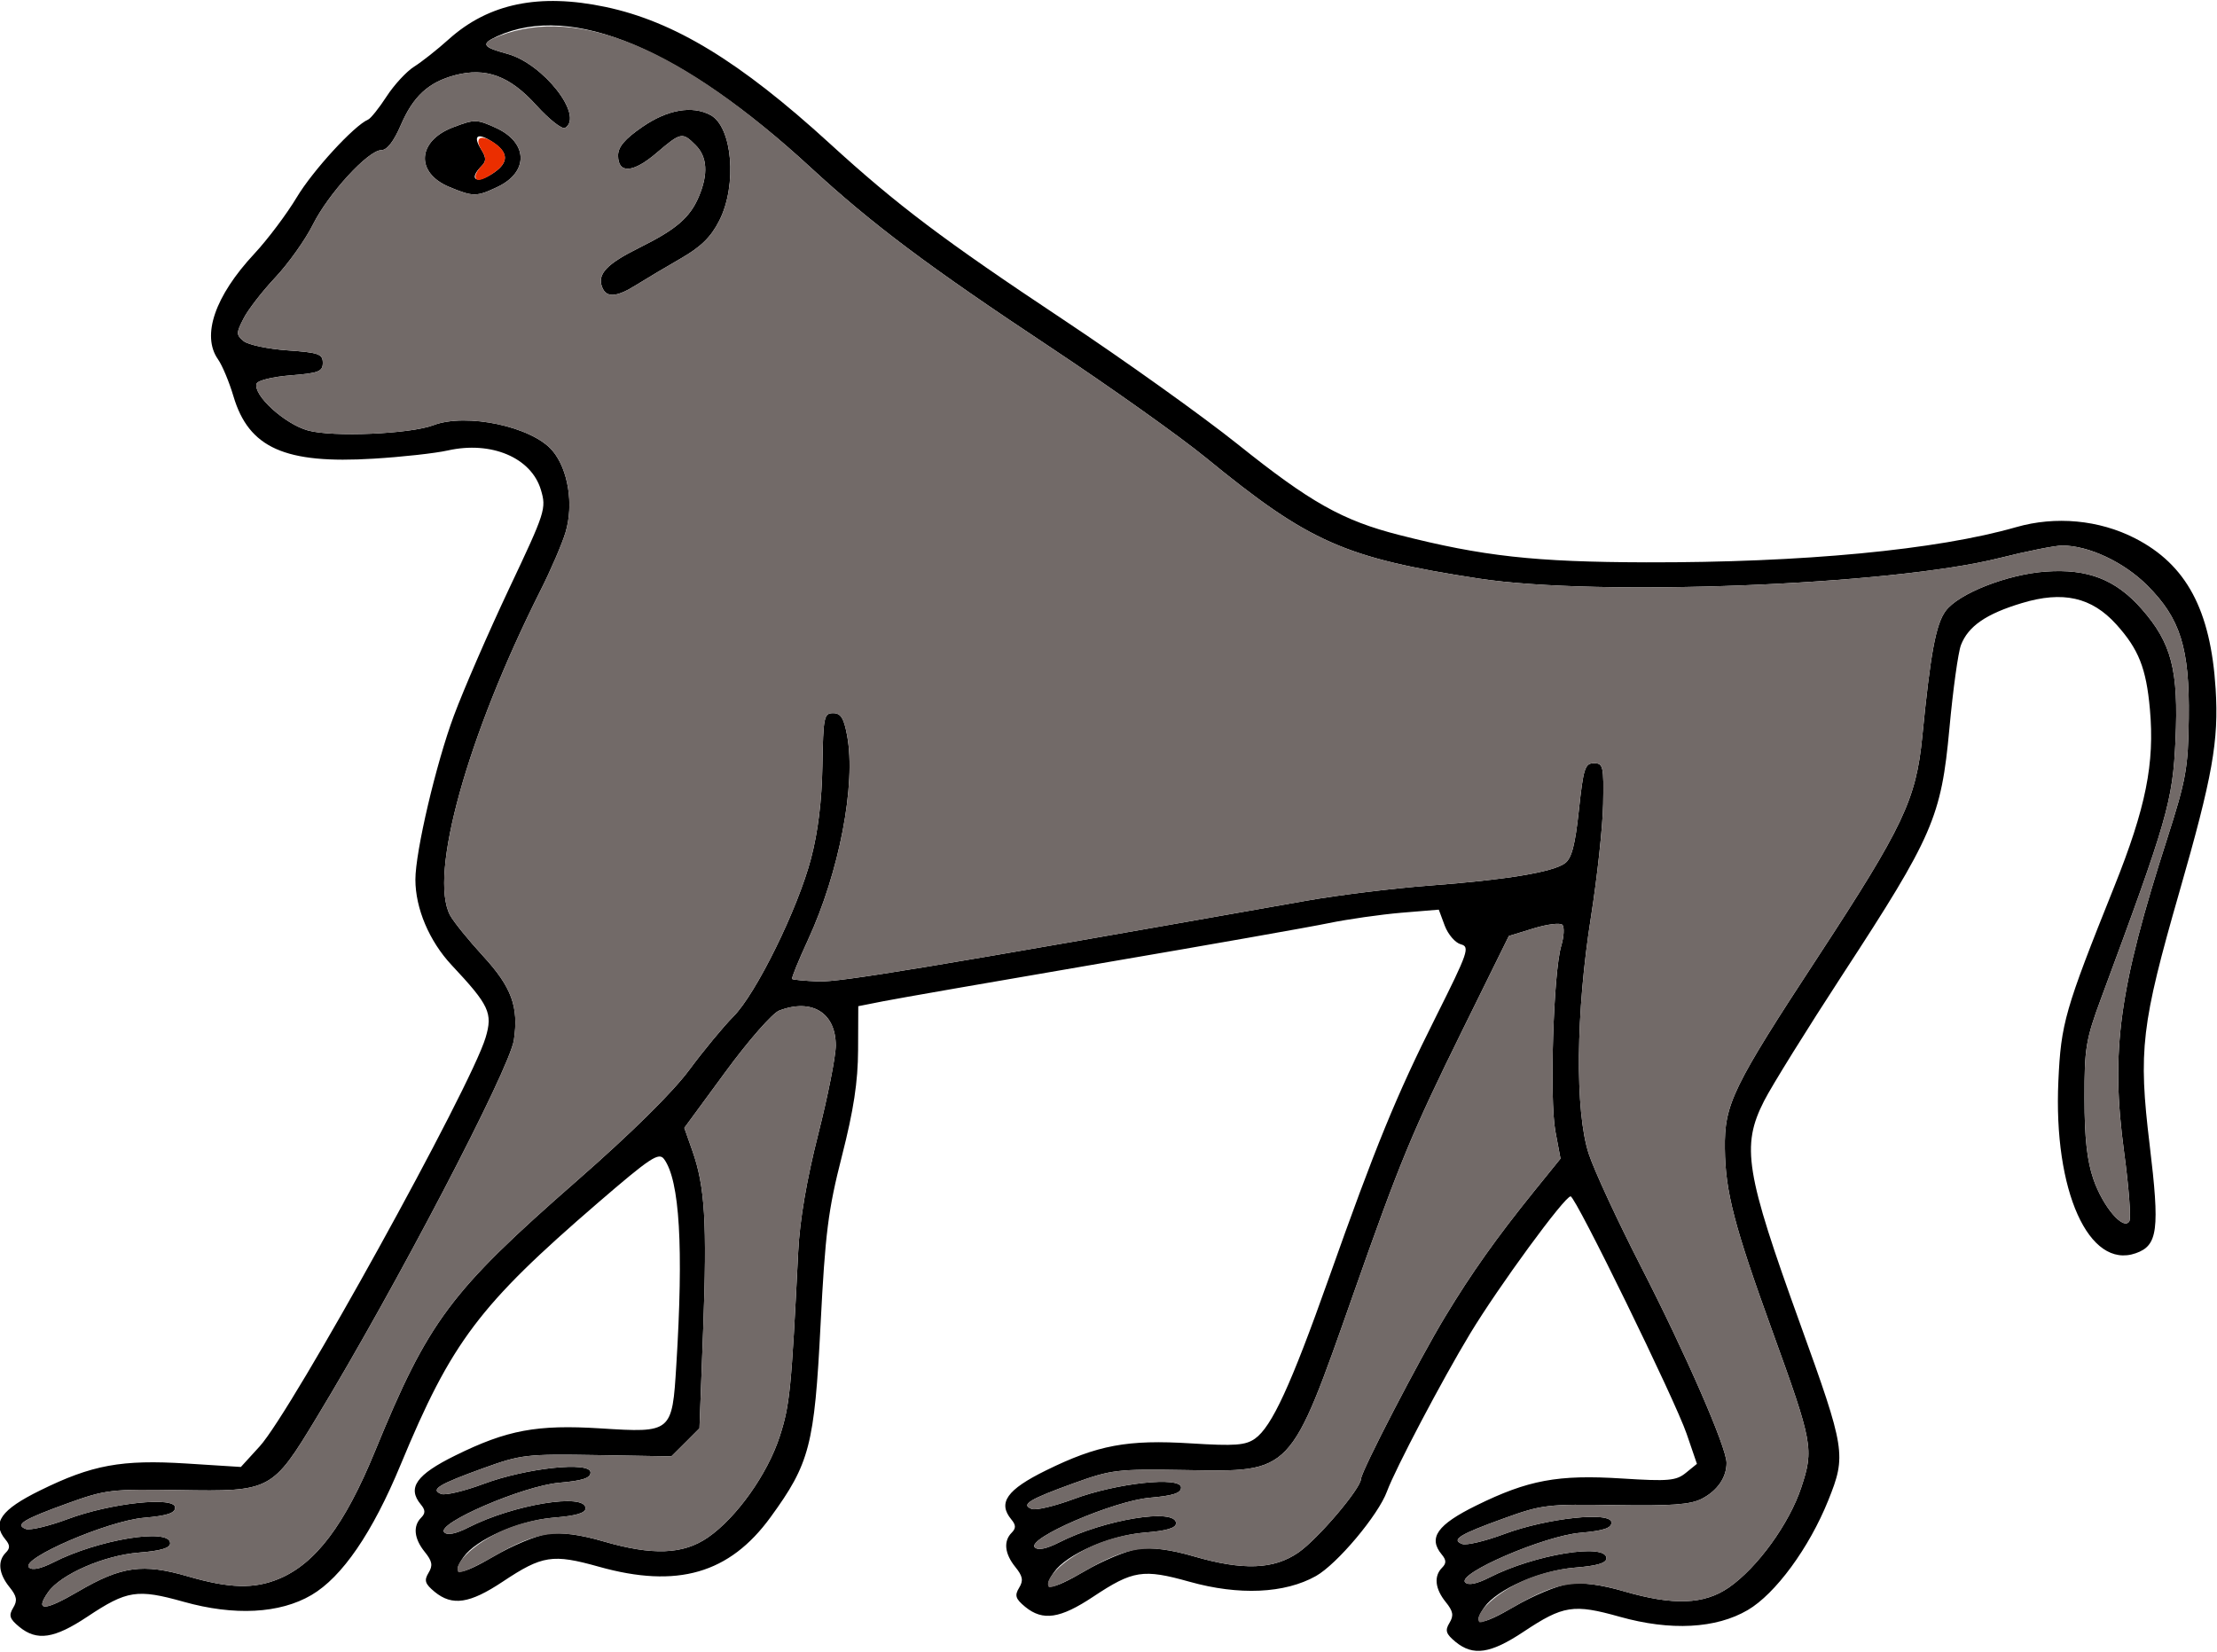 <?xml version="1.0" encoding="UTF-8" standalone="no"?>
<!DOCTYPE svg PUBLIC "-//W3C//DTD SVG 1.1//EN"
"http://www.w3.org/Graphics/SVG/1.1/DTD/svg11.dtd">
<svg width="600px" height="447px"
xmlns="http://www.w3.org/2000/svg" version="1.1">
<g transform="translate(0000, 0000) scale(1, 1)">
<path fill="#000000" stroke="none" d="
M 393.94 444.39
C 391.31 442.22 391.02 441.31 392.28 439.24
C 393.49 437.25 393.28 436.08 391.26 433.59
C 388.36 430.00 388.00 426.59 390.28 424.30
C 391.46 423.12 391.45 422.24 390.18 420.72
C 386.45 416.22 388.97 412.66 399.55 407.46
C 413.55 400.57 421.63 399.06 438.95 400.16
C 451.56 400.96 453.64 400.77 456.26 398.63
L 459.25 396.20
L 456.47 388.08
C 453.37 378.99 426.46 323.91 425.07 323.80
C 423.52 323.68 405.51 348.28 397.84 360.99
C 390.28 373.49 377.59 397.61 375.37 403.65
C 373.03 410.06 361.88 423.32 356.14 426.56
C 347.70 431.30 335.30 431.86 321.91 428.10
C 309.37 424.58 306.60 425.02 295.88 432.14
C 286.92 438.10 282.23 438.80 277.46 434.90
C 274.84 432.74 274.54 431.83 275.80 429.76
C 277.02 427.77 276.80 426.60 274.78 424.11
C 271.88 420.52 271.52 417.11 273.81 414.82
C 274.98 413.64 274.97 412.76 273.70 411.24
C 269.97 406.74 272.49 403.18 283.07 397.98
C 297.03 391.10 305.15 389.58 322.35 390.66
C 334.21 391.40 337.08 391.18 339.64 389.38
C 344.18 386.18 349.37 374.91 359.58 346.09
C 372.33 310.12 377.78 296.78 388.63 275.14
C 397.35 257.72 397.87 256.24 395.35 255.58
C 393.85 255.18 391.90 252.92 391.00 250.54
L 389.39 246.20
L 379.22 247.04
C 373.63 247.52 364.79 248.78 359.58 249.85
C 354.38 250.93 326.65 255.82 297.97 260.72
C 269.28 265.63 242.78 270.25 239.05 270.99
L 232.28 272.33
L 232.23 284.14
C 232.19 292.85 231.03 300.42 227.85 312.90
C 224.11 327.56 223.34 333.71 222.07 358.59
C 220.42 391.15 219.13 396.10 208.52 410.66
C 197.42 425.90 183.26 429.99 162.09 424.04
C 149.55 420.52 146.78 420.95 136.06 428.08
C 127.10 434.04 122.41 434.74 117.64 430.84
C 115.02 428.67 114.72 427.77 115.98 425.69
C 117.20 423.70 116.98 422.54 114.96 420.04
C 112.06 416.45 111.70 413.04 113.99 410.75
C 115.16 409.57 115.15 408.69 113.88 407.18
C 110.15 402.68 112.67 399.12 123.25 393.92
C 137.23 387.02 145.33 385.52 162.54 386.60
C 181.83 387.82 181.91 387.75 183.03 369.56
C 185.02 337.61 183.95 319.48 179.72 313.71
C 178.31 311.79 176.05 313.28 161.85 325.52
C 129.67 353.27 122.21 363.17 108.43 396.42
C 100.79 414.87 92.60 426.83 84.28 431.71
C 75.71 436.73 63.41 437.38 49.68 433.52
C 37.14 430.00 34.36 430.43 23.65 437.56
C 14.68 443.52 10.00 444.22 5.23 440.32
C 2.60 438.15 2.30 437.25 3.56 435.17
C 4.78 433.18 4.56 432.02 2.55 429.53
C -0.35 425.94 -0.72 422.52 1.57 420.23
C 2.75 419.06 2.74 418.18 1.46 416.66
C -2.26 412.16 0.26 408.60 10.84 403.40
C 24.91 396.46 32.88 395.00 50.53 396.11
L 65.19 397.04
L 70.29 391.45
C 78.96 381.95 127.46 294.18 131.43 280.80
C 133.40 274.19 132.41 272.07 122.23 261.21
C 116.18 254.74 112.42 245.86 112.42 238.06
C 112.42 230.50 118.02 206.64 122.82 193.75
C 125.46 186.64 132.20 171.15 137.78 159.32
C 147.62 138.52 147.90 137.64 146.38 132.56
C 143.77 123.85 132.95 119.28 121.18 121.92
C 117.81 122.68 108.76 123.68 101.09 124.14
C 77.13 125.62 67.33 121.25 63.18 107.25
C 62.03 103.38 60.15 98.87 58.98 97.22
C 54.50 90.81 58.17 80.12 68.79 68.72
C 72.42 64.83 77.61 57.92 80.33 53.38
C 84.64 46.18 95.85 33.96 99.62 32.37
C 100.32 32.08 102.58 29.26 104.63 26.10
C 106.67 22.96 110.02 19.33 112.08 18.04
C 114.12 16.76 118.35 13.42 121.46 10.62
C 132.27 0.92 145.94 -1.90 163.88 1.88
C 182.45 5.80 200.25 16.63 224.48 38.77
C 242.78 55.50 255.29 64.94 287.70 86.47
C 304.14 97.39 325.42 112.60 335.00 120.26
C 354.65 136.00 363.35 140.89 378.70 144.80
C 401.26 150.56 415.34 152.12 445.60 152.20
C 487.84 152.29 524.23 148.84 545.66 142.67
C 556.31 139.61 568.09 140.71 577.80 145.68
C 591.72 152.81 598.29 165.08 599.63 186.45
C 600.51 200.53 598.81 210.12 589.83 241.37
C 579.49 277.37 578.68 284.24 581.77 309.83
C 584.55 332.85 584.00 337.09 578.02 339.19
C 565.31 343.66 555.70 322.26 557.07 292.58
C 557.78 276.96 558.81 273.36 572.17 240.03
C 580.77 218.56 583.16 206.61 581.84 191.93
C 580.84 180.85 578.80 175.71 572.74 168.99
C 566.09 161.62 558.27 159.86 547.15 163.24
C 537.53 166.13 532.67 169.49 530.71 174.57
C 529.95 176.52 528.54 186.70 527.58 197.17
C 525.37 221.14 523.14 226.28 498.80 263.57
C 489.12 278.41 479.49 293.90 477.41 298.00
C 471.22 310.20 472.36 317.28 487.15 358.21
C 499.48 392.37 499.71 393.83 494.79 406.09
C 489.62 418.95 480.50 431.38 473.00 435.77
C 464.42 440.80 452.13 441.45 438.39 437.59
C 425.85 434.06 423.07 434.50 412.36 441.62
C 403.40 447.58 398.71 448.29 393.94 444.39
M 424.50 428.71
C 428.13 428.20 433.29 428.88 439.50 430.69
C 452.90 434.59 461.19 434.29 467.89 429.66
C 475.61 424.31 484.23 412.42 487.48 402.61
C 490.93 392.18 490.65 390.62 479.62 360.17
C 469.34 331.80 466.94 322.58 466.81 310.87
C 466.66 298.85 468.85 294.32 492.18 258.72
C 515.09 223.72 518.56 216.39 520.23 199.46
C 522.45 176.81 523.91 168.94 526.56 165.35
C 530.06 160.62 543.29 155.43 553.67 154.70
C 565.03 153.89 572.59 156.84 579.59 164.79
C 587.73 174.05 589.63 181.39 588.77 200.30
C 588.01 216.92 586.62 221.74 568.63 270.23
C 564.50 281.35 564.11 283.74 564.14 297.32
C 564.15 307.98 564.84 314.19 566.55 319.14
C 569.12 326.59 574.67 333.12 576.26 330.56
C 576.77 329.75 576.15 321.33 574.86 311.86
C 571.16 284.37 573.47 267.56 586.54 226.90
C 591.64 210.97 592.20 207.91 592.36 194.39
C 592.60 175.40 590.11 167.42 581.13 158.45
C 574.81 152.13 565.26 147.65 558.11 147.65
C 556.19 147.65 548.53 149.18 541.08 151.05
C 511.77 158.40 432.42 161.52 400.23 156.59
C 363.89 151.00 354.38 146.81 326.41 123.93
C 319.34 118.14 300.37 104.67 284.28 93.99
C 251.28 72.12 236.13 60.75 219.41 45.35
C 184.40 13.10 154.69 0.65 134.59 9.81
C 130.05 11.88 130.55 12.76 137.24 14.55
C 146.99 17.16 158.14 31.38 152.94 34.61
C 152.14 35.10 148.65 32.35 145.15 28.50
C 137.97 20.53 131.47 18.14 123.09 20.37
C 115.96 22.27 111.82 26.09 108.50 33.81
C 106.56 38.31 104.75 40.64 103.18 40.64
C 99.66 40.64 88.85 52.42 84.65 60.85
C 82.63 64.88 78.08 71.28 74.53 75.07
C 70.97 78.85 67.10 83.87 65.91 86.22
C 63.90 90.13 63.90 90.63 65.93 92.31
C 67.14 93.31 72.45 94.44 77.74 94.82
C 86.23 95.41 87.36 95.81 87.36 98.20
C 87.36 100.56 86.23 100.99 78.66 101.59
C 73.84 101.97 69.74 102.97 69.45 103.84
C 68.44 106.91 77.00 114.73 83.32 116.50
C 89.97 118.36 110.98 117.48 117.29 115.08
C 126.27 111.67 144.04 115.47 149.53 121.99
C 153.79 127.06 155.31 136.55 153.06 144.06
C 152.14 147.14 149.07 154.30 146.22 159.93
C 126.45 199.28 115.99 236.86 121.81 247.72
C 122.75 249.47 126.77 254.44 130.75 258.77
C 138.47 267.18 140.42 272.49 139.08 281.49
C 137.89 289.40 107.07 348.42 85.69 383.66
C 73.65 403.55 73.33 403.71 48.62 403.30
C 30.09 402.99 28.58 403.17 18.28 406.89
C 6.26 411.24 3.95 412.66 7.00 413.83
C 8.11 414.26 13.25 413.04 18.39 411.12
C 30.01 406.78 47.40 404.93 47.40 408.02
C 47.40 409.53 45.25 410.24 38.94 410.79
C 29.17 411.63 5.47 421.86 7.83 424.22
C 8.70 425.08 10.96 424.62 14.40 422.88
C 26.60 416.66 46.05 413.47 46.05 417.69
C 46.05 418.99 43.49 419.75 37.56 420.22
C 28.13 420.98 16.40 426.10 13.02 430.94
C 9.36 436.18 12.01 436.10 21.25 430.69
C 32.86 423.90 38.70 423.11 50.79 426.63
C 62.11 429.93 68.79 430.11 75.51 427.30
C 85.44 423.16 93.32 412.70 101.47 392.82
C 115.98 357.45 121.77 349.66 156.05 319.65
C 170.97 306.59 181.98 295.72 186.57 289.53
C 190.52 284.21 195.87 277.75 198.45 275.16
C 204.62 269.00 215.95 245.94 219.51 232.30
C 221.39 225.13 222.42 216.67 222.57 207.25
C 222.79 194.07 223.00 193.02 225.47 193.02
C 227.57 193.02 228.38 194.34 229.27 199.12
C 231.71 212.30 227.15 236.06 218.63 254.49
C 216.07 260.03 214.16 264.75 214.37 264.96
C 214.59 265.18 217.80 265.48 221.50 265.63
C 227.24 265.86 250.98 261.91 353.50 243.79
C 362.06 242.27 377.00 240.43 386.68 239.70
C 407.62 238.13 420.19 236.06 423.52 233.65
C 425.36 232.30 426.28 228.78 427.31 219.22
C 428.52 207.92 428.95 206.57 431.38 206.57
C 433.88 206.57 434.07 207.39 433.87 217.66
C 433.75 223.77 432.26 237.48 430.58 248.14
C 426.47 274.01 426.22 300.71 429.95 312.22
C 431.40 316.69 437.76 330.41 444.05 342.70
C 456.19 366.36 467.27 391.75 467.27 395.92
C 467.27 399.88 464.80 403.46 460.55 405.66
C 457.50 407.23 452.30 407.61 437.23 407.37
C 418.82 407.05 417.28 407.24 407.00 410.96
C 394.97 415.30 392.67 416.73 395.72 417.89
C 396.83 418.32 401.96 417.11 407.11 415.18
C 418.73 410.85 436.12 408.99 436.12 412.08
C 436.12 413.60 433.96 414.30 427.65 414.86
C 417.89 415.70 394.19 425.92 396.54 428.28
C 397.41 429.15 399.67 428.69 403.11 426.94
C 415.31 420.72 434.76 417.54 434.76 421.75
C 434.76 423.05 432.20 423.81 426.27 424.28
C 416.84 425.04 405.12 430.16 401.73 435.00
C 398.07 440.24 400.73 440.16 409.96 434.75
C 414.92 431.86 421.46 429.13 424.50 428.71
M 308.02 419.23
C 311.65 418.72 316.81 419.39 323.02 421.21
C 336.42 425.11 344.71 424.81 351.41 420.18
C 356.67 416.54 368.23 402.94 368.34 400.27
C 368.42 398.17 384.04 368.04 391.06 356.44
C 398.22 344.58 405.05 334.97 415.21 322.38
L 422.33 313.58
L 420.93 306.13
C 419.34 297.51 420.41 263.11 422.51 256.06
C 423.28 253.49 423.41 250.89 422.83 250.31
C 422.23 249.71 418.74 250.14 415.06 251.27
L 408.35 253.33
L 395.84 278.71
C 382.08 306.64 378.93 314.25 366.30 350.15
C 349.03 399.21 349.83 398.37 320.86 397.88
C 302.33 397.57 300.81 397.75 290.52 401.47
C 278.49 405.82 276.19 407.24 279.24 408.41
C 280.35 408.84 285.48 407.62 290.63 405.70
C 302.25 401.37 319.64 399.51 319.64 402.60
C 319.64 404.12 317.49 404.82 311.17 405.37
C 301.41 406.21 277.71 416.44 280.06 418.80
C 280.93 419.67 283.19 419.20 286.63 417.46
C 298.84 411.24 318.28 408.06 318.28 412.27
C 318.28 413.57 315.72 414.33 309.79 414.80
C 300.37 415.56 288.64 420.68 285.25 425.52
C 281.59 430.76 284.25 430.68 293.49 425.27
C 298.44 422.37 304.98 419.65 308.02 419.23
M 148.20 415.17
C 151.83 414.65 156.99 415.33 163.21 417.15
C 176.61 421.06 184.88 420.75 191.61 416.10
C 199.35 410.75 207.74 398.94 211.03 388.75
C 213.75 380.34 214.16 376.22 216.03 338.64
C 216.45 330.21 218.32 319.29 221.43 307.02
C 224.05 296.71 226.19 285.89 226.19 282.98
C 226.19 274.12 219.75 270.14 210.89 273.51
C 209.07 274.20 202.66 281.50 196.40 290.02
L 185.20 305.27
L 187.38 311.45
C 190.79 321.11 191.39 330.85 190.31 359.75
L 189.30 386.57
L 185.50 390.38
L 181.69 394.17
L 161.61 393.83
C 142.44 393.51 141.05 393.67 130.70 397.41
C 118.67 401.76 116.37 403.18 119.42 404.35
C 120.53 404.78 125.66 403.56 130.81 401.64
C 142.43 397.30 159.82 395.45 159.82 398.53
C 159.82 400.05 157.67 400.76 151.35 401.31
C 141.59 402.15 117.89 412.38 120.24 414.73
C 121.11 415.60 123.37 415.14 126.81 413.39
C 139.02 407.18 158.47 403.99 158.47 408.21
C 158.47 409.51 155.91 410.26 149.97 410.74
C 140.55 411.50 128.82 416.62 125.43 421.45
C 121.77 426.70 124.43 426.61 133.67 421.21
C 138.62 418.31 145.16 415.59 148.20 415.17"/>
<path fill="#000000" stroke="none" d="
M 162.95 77.70
C 161.59 74.17 164.22 71.41 173.01 67.05
C 182.99 62.11 186.72 58.91 189.13 53.21
C 191.72 47.10 191.42 42.44 188.26 39.28
C 184.67 35.69 184.27 35.77 177.67 41.41
C 171.35 46.83 167.27 47.10 167.27 42.10
C 167.27 39.77 169.08 37.62 173.85 34.34
C 180.64 29.65 187.34 28.49 192.27 31.13
C 198.22 34.31 199.56 50.01 194.70 59.65
C 192.42 64.15 189.75 66.79 184.20 69.98
C 180.09 72.35 174.73 75.54 172.25 77.09
C 166.85 80.49 164.09 80.68 162.95 77.70"/>
<path fill="#000000" stroke="none" d="
M 121.61 50.61
C 112.37 46.77 112.90 38.16 122.60 34.46
C 128.44 32.24 128.98 32.24 134.14 34.57
C 142.90 38.52 143.19 46.50 134.71 50.55
C 128.98 53.29 128.07 53.29 121.61 50.61
M 133.79 46.65
C 137.73 43.89 137.59 41.22 133.37 38.46
C 129.24 35.75 127.84 36.64 130.24 40.47
C 131.62 42.68 131.63 43.63 130.32 44.94
C 126.54 48.72 129.05 49.97 133.79 46.65"/>
<path fill="#726a68" stroke="none" d="
M 400.31 438.99
C 399.02 436.92 403.98 431.96 410.79 428.51
C 415.19 426.28 420.92 424.72 426.27 424.28
C 432.20 423.81 434.76 423.05 434.76 421.75
C 434.76 417.54 415.31 420.72 403.11 426.94
C 399.67 428.69 397.41 429.15 396.54 428.28
C 394.19 425.92 417.89 415.70 427.65 414.86
C 433.96 414.30 436.12 413.60 436.12 412.08
C 436.12 408.99 418.73 410.85 407.11 415.18
C 401.96 417.11 396.83 418.32 395.72 417.89
C 392.67 416.73 394.97 415.30 407.00 410.96
C 417.28 407.24 418.82 407.05 437.23 407.37
C 452.30 407.61 457.50 407.23 460.55 405.66
C 464.80 403.46 467.27 399.88 467.27 395.92
C 467.27 391.75 456.19 366.36 444.05 342.70
C 437.76 330.41 431.40 316.69 429.95 312.22
C 426.22 300.71 426.47 274.01 430.58 248.14
C 432.26 237.48 433.75 223.77 433.87 217.66
C 434.07 207.39 433.88 206.57 431.38 206.57
C 428.95 206.57 428.52 207.92 427.31 219.22
C 426.28 228.78 425.36 232.30 423.52 233.65
C 420.19 236.06 407.62 238.13 386.68 239.70
C 377.00 240.43 362.06 242.27 353.50 243.79
C 250.98 261.91 227.24 265.86 221.50 265.63
C 217.80 265.48 214.59 265.18 214.37 264.96
C 214.16 264.75 216.07 260.03 218.63 254.49
C 227.15 236.06 231.71 212.30 229.27 199.12
C 228.38 194.34 227.57 193.02 225.47 193.02
C 223.00 193.02 222.79 194.07 222.57 207.25
C 222.42 216.67 221.39 225.13 219.51 232.30
C 215.95 245.94 204.62 269.00 198.45 275.16
C 195.87 277.75 190.52 284.21 186.57 289.53
C 181.98 295.72 170.97 306.59 156.05 319.65
C 121.77 349.66 115.98 357.45 101.47 392.82
C 93.32 412.70 85.44 423.16 75.51 427.30
C 68.79 430.11 62.11 429.93 50.79 426.63
C 38.70 423.11 32.86 423.90 21.25 430.69
C 12.01 436.10 9.36 436.18 13.02 430.94
C 16.40 426.10 28.13 420.98 37.56 420.22
C 43.49 419.75 46.05 418.99 46.05 417.69
C 46.05 413.47 26.60 416.66 14.40 422.88
C 10.96 424.62 8.70 425.08 7.83 424.22
C 5.47 421.86 29.17 411.63 38.94 410.79
C 45.25 410.24 47.40 409.53 47.40 408.02
C 47.40 404.93 30.01 406.78 18.39 411.12
C 13.25 413.04 8.11 414.26 7.00 413.83
C 3.95 412.66 6.26 411.24 18.28 406.89
C 28.58 403.17 30.09 402.99 48.62 403.30
C 73.33 403.71 73.65 403.55 85.69 383.66
C 107.07 348.42 137.89 289.40 139.08 281.49
C 140.42 272.49 138.47 267.18 130.75 258.77
C 126.77 254.44 122.75 249.47 121.81 247.72
C 115.99 236.86 126.45 199.28 146.22 159.93
C 149.07 154.30 152.14 147.14 153.06 144.06
C 155.31 136.55 153.79 127.06 149.53 121.99
C 144.04 115.47 126.27 111.67 117.29 115.08
C 110.98 117.48 89.97 118.36 83.32 116.50
C 77.00 114.73 68.44 106.91 69.45 103.84
C 69.74 102.97 73.84 101.97 78.66 101.59
C 86.23 100.99 87.36 100.56 87.36 98.20
C 87.36 95.81 86.23 95.41 77.74 94.82
C 72.45 94.44 67.14 93.31 65.93 92.31
C 63.90 90.63 63.90 90.13 65.91 86.22
C 67.10 83.87 70.97 78.85 74.53 75.07
C 78.08 71.28 82.63 64.88 84.65 60.85
C 88.85 52.42 99.66 40.64 103.18 40.64
C 104.75 40.64 106.56 38.31 108.50 33.81
C 111.82 26.09 115.96 22.27 123.09 20.37
C 131.47 18.14 137.97 20.53 145.15 28.50
C 148.65 32.35 152.14 35.10 152.94 34.61
C 158.14 31.38 146.99 17.16 137.24 14.55
C 130.42 12.73 129.97 11.70 135.10 9.73
C 156.73 1.40 184.36 13.07 219.41 45.35
C 236.13 60.75 251.28 72.12 284.28 93.99
C 300.37 104.67 319.34 118.14 326.41 123.93
C 354.38 146.81 363.89 151.00 400.23 156.59
C 432.42 161.52 511.77 158.40 541.08 151.05
C 548.53 149.18 556.19 147.65 558.11 147.65
C 565.26 147.65 574.81 152.13 581.13 158.45
C 590.11 167.42 592.60 175.40 592.36 194.39
C 592.20 207.91 591.64 210.97 586.54 226.90
C 573.47 267.56 571.16 284.37 574.86 311.86
C 576.15 321.33 576.77 329.75 576.26 330.56
C 574.67 333.12 569.12 326.59 566.55 319.14
C 564.84 314.19 564.15 307.98 564.14 297.32
C 564.11 283.74 564.50 281.35 568.63 270.23
C 586.62 221.74 588.01 216.92 588.77 200.30
C 589.63 181.39 587.73 174.05 579.59 164.79
C 572.59 156.84 565.03 153.89 553.67 154.70
C 543.29 155.43 530.06 160.62 526.56 165.35
C 523.91 168.94 522.45 176.81 520.23 199.46
C 518.56 216.39 515.09 223.72 492.18 258.72
C 468.85 294.32 466.66 298.85 466.81 310.87
C 466.94 322.58 469.34 331.80 479.62 360.17
C 490.65 390.62 490.93 392.18 487.48 402.61
C 484.23 412.42 475.61 424.31 467.89 429.66
C 461.19 434.29 452.90 434.59 439.50 430.69
C 427.41 427.17 421.57 427.97 409.96 434.75
C 404.99 437.65 400.66 439.56 400.31 438.99
M 172.25 77.09
C 174.73 75.54 180.09 72.35 184.20 69.98
C 189.75 66.79 192.42 64.15 194.70 59.65
C 199.56 50.01 198.22 34.31 192.27 31.13
C 187.34 28.49 180.64 29.65 173.85 34.34
C 169.08 37.62 167.27 39.77 167.27 42.10
C 167.27 47.10 171.35 46.83 177.67 41.41
C 184.27 35.77 184.67 35.69 188.26 39.28
C 191.42 42.44 191.72 47.10 189.13 53.21
C 186.72 58.91 182.99 62.11 173.01 67.05
C 164.22 71.41 161.59 74.17 162.95 77.70
C 164.09 80.68 166.85 80.49 172.25 77.09
M 134.71 50.55
C 143.19 46.50 142.90 38.52 134.14 34.57
C 128.98 32.24 128.44 32.24 122.60 34.46
C 112.90 38.16 112.37 46.77 121.61 50.61
C 128.07 53.29 128.98 53.29 134.71 50.55"/>
<path fill="#726a68" stroke="none" d="
M 283.83 429.51
C 282.54 427.44 287.50 422.48 294.31 419.03
C 298.71 416.79 304.44 415.24 309.79 414.80
C 315.72 414.33 318.28 413.57 318.28 412.27
C 318.28 408.06 298.84 411.24 286.63 417.46
C 283.19 419.20 280.93 419.67 280.06 418.80
C 277.71 416.44 301.41 406.21 311.17 405.37
C 317.49 404.82 319.64 404.12 319.64 402.60
C 319.64 399.51 302.25 401.37 290.63 405.70
C 285.48 407.62 280.35 408.84 279.24 408.41
C 276.19 407.24 278.49 405.82 290.52 401.47
C 300.81 397.75 302.33 397.57 320.86 397.88
C 349.83 398.37 349.03 399.21 366.30 350.15
C 378.93 314.25 382.08 306.64 395.84 278.71
L 408.35 253.33
L 415.06 251.27
C 418.74 250.14 422.23 249.71 422.83 250.31
C 423.41 250.89 423.28 253.49 422.51 256.06
C 420.41 263.11 419.34 297.51 420.93 306.13
L 422.33 313.58
L 415.21 322.38
C 405.05 334.97 398.22 344.58 391.06 356.44
C 384.04 368.04 368.42 398.17 368.34 400.27
C 368.23 402.94 356.67 416.54 351.41 420.18
C 344.71 424.81 336.42 425.11 323.02 421.21
C 310.93 417.69 305.09 418.49 293.49 425.27
C 288.51 428.17 284.18 430.08 283.83 429.51"/>
<path fill="#726a68" stroke="none" d="
M 124.01 425.45
C 122.72 423.38 127.68 418.42 134.49 414.97
C 138.89 412.73 144.62 411.17 149.97 410.74
C 155.91 410.26 158.47 409.51 158.47 408.21
C 158.47 403.99 139.02 407.18 126.81 413.39
C 123.37 415.14 121.11 415.60 120.24 414.73
C 117.89 412.38 141.59 402.15 151.35 401.31
C 157.67 400.76 159.82 400.05 159.82 398.53
C 159.82 395.45 142.43 397.30 130.81 401.64
C 125.66 403.56 120.53 404.78 119.42 404.35
C 116.37 403.18 118.67 401.76 130.70 397.41
C 141.05 393.67 142.44 393.51 161.61 393.83
L 181.69 394.17
L 185.50 390.38
L 189.30 386.57
L 190.31 359.75
C 191.39 330.85 190.79 321.11 187.38 311.45
L 185.20 305.27
L 196.40 290.02
C 202.66 281.50 209.07 274.20 210.89 273.51
C 219.75 270.14 226.19 274.12 226.19 282.98
C 226.19 285.89 224.05 296.71 221.43 307.02
C 218.32 319.29 216.45 330.21 216.03 338.64
C 214.16 376.22 213.75 380.34 211.03 388.75
C 207.74 398.94 199.35 410.75 191.61 416.10
C 184.88 420.75 176.61 421.06 163.21 417.15
C 151.11 413.62 145.27 414.42 133.67 421.21
C 128.70 424.11 124.36 426.02 124.01 425.45"/>
<path fill="#eb2e00" stroke="none" d="
M 128.67 47.68
C 128.67 47.08 129.41 45.85 130.32 44.94
C 131.62 43.64 131.63 42.71 130.36 40.66
C 128.21 37.22 130.17 36.15 133.87 38.74
C 137.61 41.37 137.58 44.00 133.79 46.65
C 130.47 48.98 128.67 49.35 128.67 47.68"/>
</g>
</svg>
